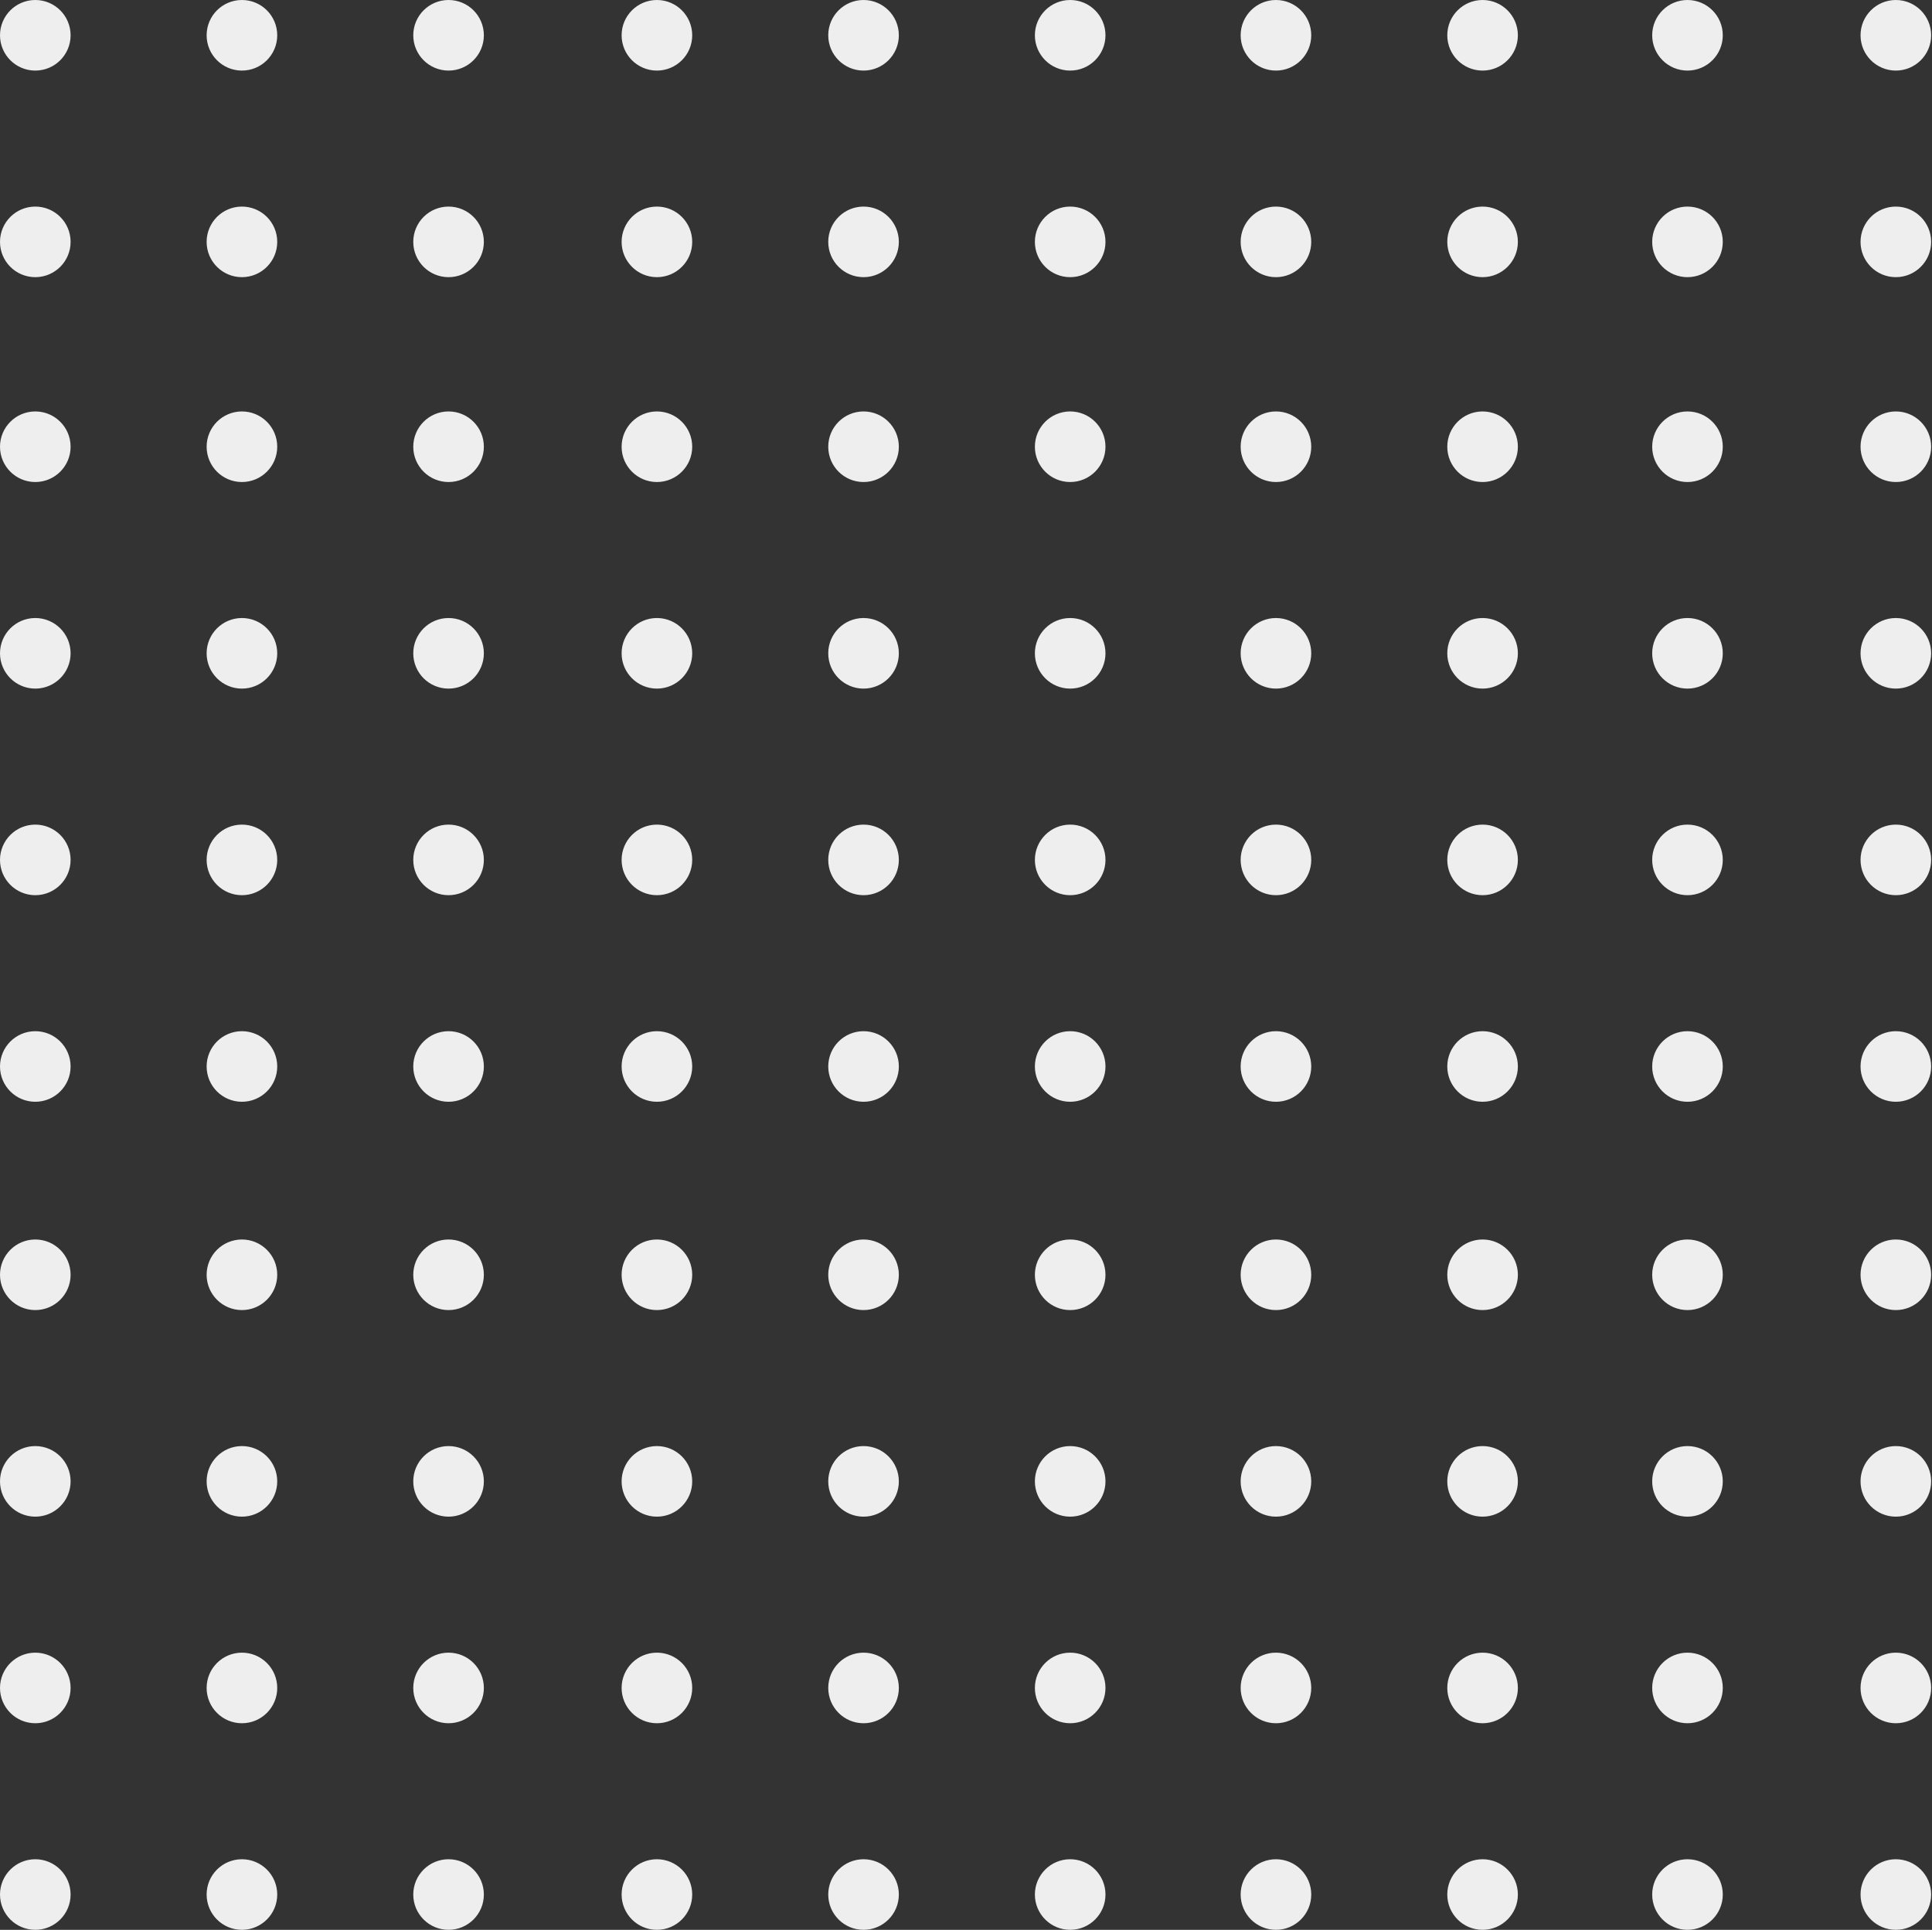 <?xml version="1.0" encoding="UTF-8"?>
<!-- Do not edit this file with editors other than diagrams.net -->
<!DOCTYPE svg PUBLIC "-//W3C//DTD SVG 1.1//EN" "http://www.w3.org/Graphics/SVG/1.1/DTD/svg11.dtd">
<svg xmlns="http://www.w3.org/2000/svg" xmlns:xlink="http://www.w3.org/1999/xlink" version="1.1" width="1122px" height="1121px" viewBox="-0.5 -0.5 1122 1121" content="&lt;mxfile host=&quot;app.diagrams.net&quot; modified=&quot;2023-03-16T11:06:56.494Z&quot; agent=&quot;5.0 (Macintosh; Intel Mac OS X 10_15_7) AppleWebKit/537.36 (KHTML, like Gecko) Chrome/111.0.0.0 Safari/537.36&quot; version=&quot;21.0.6&quot; etag=&quot;0BZSbU-XrvxhmGTSMisM&quot; type=&quot;device&quot;&gt;&lt;diagram name=&quot;Page-1&quot; id=&quot;WT2rTykxz6JZETTqtr3-&quot;&gt;5du9b5tAHMbxv4axFcfxusZN0yWTh87InA0q9lnnS2znr+85HH6RHalLH6R7ogzwA2z4wMB3cCRn68OLqbftq25UHyVxc4jkjyhJ0ixJotN/3ByHicjzdJisTNf42WUw7z6UH8Z++tY1anezo9W6t932drjQm41a2JtZbYze3+621P3tt27rlbobzBd1fz/93TW2HaZlUlzmv1S3asdvFnk1bFnX487+SnZt3ej91Ug+R3JmtLbD0vowU/1Jb3QZjvv5xdbziRm1sf9ygL8T73X/5q/Nn5c9jhfrDnCubuVp33ZWzbf14rRl7+6tm7V23bs14Rbr3XbAXnYH5T7/adn1/Uz32nx+kHz+/HPznTX6j3q0xZ+NMlYdvrwicXZyT5jSa2XN0e3iD/gmxIjrH68k9ev7y70aR+3VbRpntX86VufPvgC6BW/42FMG6BnH03mm4XmW5XScWXicRVZNxpmHx5nL6TiL8DgzMR1nGR6nrKrv2WSgVXigSTEl6Pg+H5KoyOMpRUV4onLSR5ShkGQOBGVIJCgoQSNBPQkiCepJUElQT4JMgnpSdBJUlCKUkKLj+1pIovehBBVlCCUoKEMopUWFA2UIJSgoQShBPQlCCepJEEpQT4JQgnpShBJUlCKUkKKSIpSgogyhBAVlCKWsAoIyhBIUlCCUoJ4EoQT1JAglqCdBKEE9KUIJKkoRSkjRlCKUoKIMoQQFZQilQgBBGUIJCkoQSlBPglCCehKEEtSTIJSgnhShBBWlCCWkaEYRSlBRhlCCgjKEUimBoAyhBAUlCCWoJ0EoQT0JQgnqSRBKUE+KUIKKUoQSUjSnCCWoKEMoQUEZQqkC/ugrZwglKChBKEE9CUIJ6kkQSlBPglCCelKEElSUIpSQogVFKEFFGUIJCsoQSiIugaIMpYQVJUglLChBK2FBCWIJC0pQS1hQilzCklL0EpR0/KqQSO+DCUvKUExYUYpkSmKgKEUyQUUZkgkKypBMUFCGZIKCMiQTFJQjmaCkHMmEJK04kglKSpFMUFGKZJIJUJQimaCiDMkEBWVIJigoQzJBQRmSCQrKkUxQUo5kQpKK8TUjJNMHzYQ1pYim/0jqVo3W9mrbi3NpX3WjTnv8BQ==&lt;/diagram&gt;&lt;/mxfile&gt;"><rect x="-0.5" y="-0.5" width="1122" height="1121" fill="#333333" stroke="none"/><defs/><g><ellipse cx="20" cy="20" rx="20" ry="20" fill="#eeeeee" stroke="#eeeeee" pointer-events="all"/><ellipse cx="140" cy="20" rx="20" ry="20" fill="#eeeeee" stroke="#eeeeee" pointer-events="all"/><ellipse cx="260" cy="20" rx="20" ry="20" fill="#eeeeee" stroke="#eeeeee" pointer-events="all"/><ellipse cx="381" cy="20" rx="20" ry="20" fill="#eeeeee" stroke="#eeeeee" pointer-events="all"/><ellipse cx="501" cy="20" rx="20" ry="20" fill="#eeeeee" stroke="#eeeeee" pointer-events="all"/><ellipse cx="621" cy="20" rx="20" ry="20" fill="#eeeeee" stroke="#eeeeee" pointer-events="all"/><ellipse cx="740.5" cy="20" rx="20" ry="20" fill="#eeeeee" stroke="#eeeeee" pointer-events="all"/><ellipse cx="860.5" cy="20" rx="20" ry="20" fill="#eeeeee" stroke="#eeeeee" pointer-events="all"/><ellipse cx="979.5" cy="20" rx="20" ry="20" fill="#eeeeee" stroke="#eeeeee" pointer-events="all"/><ellipse cx="1100.5" cy="20" rx="20" ry="20" fill="#eeeeee" stroke="#eeeeee" pointer-events="all"/><ellipse cx="20" cy="140" rx="20" ry="20" fill="#eeeeee" stroke="#eeeeee" pointer-events="all"/><ellipse cx="140" cy="140" rx="20" ry="20" fill="#eeeeee" stroke="#eeeeee" pointer-events="all"/><ellipse cx="260" cy="140" rx="20" ry="20" fill="#eeeeee" stroke="#eeeeee" pointer-events="all"/><ellipse cx="381" cy="140" rx="20" ry="20" fill="#eeeeee" stroke="#eeeeee" pointer-events="all"/><ellipse cx="501" cy="140" rx="20" ry="20" fill="#eeeeee" stroke="#eeeeee" pointer-events="all"/><ellipse cx="621" cy="140" rx="20" ry="20" fill="#eeeeee" stroke="#eeeeee" pointer-events="all"/><ellipse cx="740.5" cy="140" rx="20" ry="20" fill="#eeeeee" stroke="#eeeeee" pointer-events="all"/><ellipse cx="860.5" cy="140" rx="20" ry="20" fill="#eeeeee" stroke="#eeeeee" pointer-events="all"/><ellipse cx="979.5" cy="140" rx="20" ry="20" fill="#eeeeee" stroke="#eeeeee" pointer-events="all"/><ellipse cx="1100.5" cy="140" rx="20" ry="20" fill="#eeeeee" stroke="#eeeeee" pointer-events="all"/><ellipse cx="20" cy="259" rx="20" ry="20" fill="#eeeeee" stroke="#eeeeee" pointer-events="all"/><ellipse cx="140" cy="259" rx="20" ry="20" fill="#eeeeee" stroke="#eeeeee" pointer-events="all"/><ellipse cx="260" cy="259" rx="20" ry="20" fill="#eeeeee" stroke="#eeeeee" pointer-events="all"/><ellipse cx="381" cy="259" rx="20" ry="20" fill="#eeeeee" stroke="#eeeeee" pointer-events="all"/><ellipse cx="501" cy="259" rx="20" ry="20" fill="#eeeeee" stroke="#eeeeee" pointer-events="all"/><ellipse cx="621" cy="259" rx="20" ry="20" fill="#eeeeee" stroke="#eeeeee" pointer-events="all"/><ellipse cx="740.5" cy="259" rx="20" ry="20" fill="#eeeeee" stroke="#eeeeee" pointer-events="all"/><ellipse cx="860.5" cy="259" rx="20" ry="20" fill="#eeeeee" stroke="#eeeeee" pointer-events="all"/><ellipse cx="979.5" cy="259" rx="20" ry="20" fill="#eeeeee" stroke="#eeeeee" pointer-events="all"/><ellipse cx="1100.5" cy="259" rx="20" ry="20" fill="#eeeeee" stroke="#eeeeee" pointer-events="all"/><ellipse cx="20" cy="379" rx="20" ry="20" fill="#eeeeee" stroke="#eeeeee" pointer-events="all"/><ellipse cx="140" cy="379" rx="20" ry="20" fill="#eeeeee" stroke="#eeeeee" pointer-events="all"/><ellipse cx="260" cy="379" rx="20" ry="20" fill="#eeeeee" stroke="#eeeeee" pointer-events="all"/><ellipse cx="381" cy="379" rx="20" ry="20" fill="#eeeeee" stroke="#eeeeee" pointer-events="all"/><ellipse cx="501" cy="379" rx="20" ry="20" fill="#eeeeee" stroke="#eeeeee" pointer-events="all"/><ellipse cx="621" cy="379" rx="20" ry="20" fill="#eeeeee" stroke="#eeeeee" pointer-events="all"/><ellipse cx="740.5" cy="379" rx="20" ry="20" fill="#eeeeee" stroke="#eeeeee" pointer-events="all"/><ellipse cx="860.5" cy="379" rx="20" ry="20" fill="#eeeeee" stroke="#eeeeee" pointer-events="all"/><ellipse cx="979.5" cy="379" rx="20" ry="20" fill="#eeeeee" stroke="#eeeeee" pointer-events="all"/><ellipse cx="1100.5" cy="379" rx="20" ry="20" fill="#eeeeee" stroke="#eeeeee" pointer-events="all"/><ellipse cx="20" cy="499" rx="20" ry="20" fill="#eeeeee" stroke="#eeeeee" pointer-events="all"/><ellipse cx="140" cy="499" rx="20" ry="20" fill="#eeeeee" stroke="#eeeeee" pointer-events="all"/><ellipse cx="260" cy="499" rx="20" ry="20" fill="#eeeeee" stroke="#eeeeee" pointer-events="all"/><ellipse cx="381" cy="499" rx="20" ry="20" fill="#eeeeee" stroke="#eeeeee" pointer-events="all"/><ellipse cx="501" cy="499" rx="20" ry="20" fill="#eeeeee" stroke="#eeeeee" pointer-events="all"/><ellipse cx="621" cy="499" rx="20" ry="20" fill="#eeeeee" stroke="#eeeeee" pointer-events="all"/><ellipse cx="740.5" cy="499" rx="20" ry="20" fill="#eeeeee" stroke="#eeeeee" pointer-events="all"/><ellipse cx="860.5" cy="499" rx="20" ry="20" fill="#eeeeee" stroke="#eeeeee" pointer-events="all"/><ellipse cx="979.5" cy="499" rx="20" ry="20" fill="#eeeeee" stroke="#eeeeee" pointer-events="all"/><ellipse cx="1100.5" cy="499" rx="20" ry="20" fill="#eeeeee" stroke="#eeeeee" pointer-events="all"/><ellipse cx="20" cy="619" rx="20" ry="20" fill="#eeeeee" stroke="#eeeeee" pointer-events="all"/><ellipse cx="140" cy="619" rx="20" ry="20" fill="#eeeeee" stroke="#eeeeee" pointer-events="all"/><ellipse cx="260" cy="619" rx="20" ry="20" fill="#eeeeee" stroke="#eeeeee" pointer-events="all"/><ellipse cx="381" cy="619" rx="20" ry="20" fill="#eeeeee" stroke="#eeeeee" pointer-events="all"/><ellipse cx="501" cy="619" rx="20" ry="20" fill="#eeeeee" stroke="#eeeeee" pointer-events="all"/><ellipse cx="621" cy="619" rx="20" ry="20" fill="#eeeeee" stroke="#eeeeee" pointer-events="all"/><ellipse cx="740.5" cy="619" rx="20" ry="20" fill="#eeeeee" stroke="#eeeeee" pointer-events="all"/><ellipse cx="860.5" cy="619" rx="20" ry="20" fill="#eeeeee" stroke="#eeeeee" pointer-events="all"/><ellipse cx="979.5" cy="619" rx="20" ry="20" fill="#eeeeee" stroke="#eeeeee" pointer-events="all"/><ellipse cx="1100.5" cy="619" rx="20" ry="20" fill="#eeeeee" stroke="#eeeeee" pointer-events="all"/><ellipse cx="20" cy="740" rx="20" ry="20" fill="#eeeeee" stroke="#eeeeee" pointer-events="all"/><ellipse cx="140" cy="740" rx="20" ry="20" fill="#eeeeee" stroke="#eeeeee" pointer-events="all"/><ellipse cx="260" cy="740" rx="20" ry="20" fill="#eeeeee" stroke="#eeeeee" pointer-events="all"/><ellipse cx="381" cy="740" rx="20" ry="20" fill="#eeeeee" stroke="#eeeeee" pointer-events="all"/><ellipse cx="501" cy="740" rx="20" ry="20" fill="#eeeeee" stroke="#eeeeee" pointer-events="all"/><ellipse cx="621" cy="740" rx="20" ry="20" fill="#eeeeee" stroke="#eeeeee" pointer-events="all"/><ellipse cx="740.5" cy="740" rx="20" ry="20" fill="#eeeeee" stroke="#eeeeee" pointer-events="all"/><ellipse cx="860.5" cy="740" rx="20" ry="20" fill="#eeeeee" stroke="#eeeeee" pointer-events="all"/><ellipse cx="979.5" cy="740" rx="20" ry="20" fill="#eeeeee" stroke="#eeeeee" pointer-events="all"/><ellipse cx="1100.5" cy="740" rx="20" ry="20" fill="#eeeeee" stroke="#eeeeee" pointer-events="all"/><ellipse cx="20" cy="860" rx="20" ry="20" fill="#eeeeee" stroke="#eeeeee" pointer-events="all"/><ellipse cx="140" cy="860" rx="20" ry="20" fill="#eeeeee" stroke="#eeeeee" pointer-events="all"/><ellipse cx="260" cy="860" rx="20" ry="20" fill="#eeeeee" stroke="#eeeeee" pointer-events="all"/><ellipse cx="381" cy="860" rx="20" ry="20" fill="#eeeeee" stroke="#eeeeee" pointer-events="all"/><ellipse cx="501" cy="860" rx="20" ry="20" fill="#eeeeee" stroke="#eeeeee" pointer-events="all"/><ellipse cx="621" cy="860" rx="20" ry="20" fill="#eeeeee" stroke="#eeeeee" pointer-events="all"/><ellipse cx="740.5" cy="860" rx="20" ry="20" fill="#eeeeee" stroke="#eeeeee" pointer-events="all"/><ellipse cx="860.5" cy="860" rx="20" ry="20" fill="#eeeeee" stroke="#eeeeee" pointer-events="all"/><ellipse cx="979.5" cy="860" rx="20" ry="20" fill="#eeeeee" stroke="#eeeeee" pointer-events="all"/><ellipse cx="1100.5" cy="860" rx="20" ry="20" fill="#eeeeee" stroke="#eeeeee" pointer-events="all"/><ellipse cx="20" cy="980" rx="20" ry="20" fill="#eeeeee" stroke="#eeeeee" pointer-events="all"/><ellipse cx="140" cy="980" rx="20" ry="20" fill="#eeeeee" stroke="#eeeeee" pointer-events="all"/><ellipse cx="260" cy="980" rx="20" ry="20" fill="#eeeeee" stroke="#eeeeee" pointer-events="all"/><ellipse cx="381" cy="980" rx="20" ry="20" fill="#eeeeee" stroke="#eeeeee" pointer-events="all"/><ellipse cx="501" cy="980" rx="20" ry="20" fill="#eeeeee" stroke="#eeeeee" pointer-events="all"/><ellipse cx="621" cy="980" rx="20" ry="20" fill="#eeeeee" stroke="#eeeeee" pointer-events="all"/><ellipse cx="740.5" cy="980" rx="20" ry="20" fill="#eeeeee" stroke="#eeeeee" pointer-events="all"/><ellipse cx="860.5" cy="980" rx="20" ry="20" fill="#eeeeee" stroke="#eeeeee" pointer-events="all"/><ellipse cx="979.5" cy="980" rx="20" ry="20" fill="#eeeeee" stroke="#eeeeee" pointer-events="all"/><ellipse cx="1100.5" cy="980" rx="20" ry="20" fill="#eeeeee" stroke="#eeeeee" pointer-events="all"/><ellipse cx="20" cy="1100" rx="20" ry="20" fill="#eeeeee" stroke="#eeeeee" pointer-events="all"/><ellipse cx="140" cy="1100" rx="20" ry="20" fill="#eeeeee" stroke="#eeeeee" pointer-events="all"/><ellipse cx="260" cy="1100" rx="20" ry="20" fill="#eeeeee" stroke="#eeeeee" pointer-events="all"/><ellipse cx="381" cy="1100" rx="20" ry="20" fill="#eeeeee" stroke="#eeeeee" pointer-events="all"/><ellipse cx="501" cy="1100" rx="20" ry="20" fill="#eeeeee" stroke="#eeeeee" pointer-events="all"/><ellipse cx="621" cy="1100" rx="20" ry="20" fill="#eeeeee" stroke="#eeeeee" pointer-events="all"/><ellipse cx="740.5" cy="1100" rx="20" ry="20" fill="#eeeeee" stroke="#eeeeee" pointer-events="all"/><ellipse cx="860.5" cy="1100" rx="20" ry="20" fill="#eeeeee" stroke="#eeeeee" pointer-events="all"/><ellipse cx="979.5" cy="1100" rx="20" ry="20" fill="#eeeeee" stroke="#eeeeee" pointer-events="all"/><ellipse cx="1100.5" cy="1100" rx="20" ry="20" fill="#eeeeee" stroke="#eeeeee" pointer-events="all"/></g></svg>